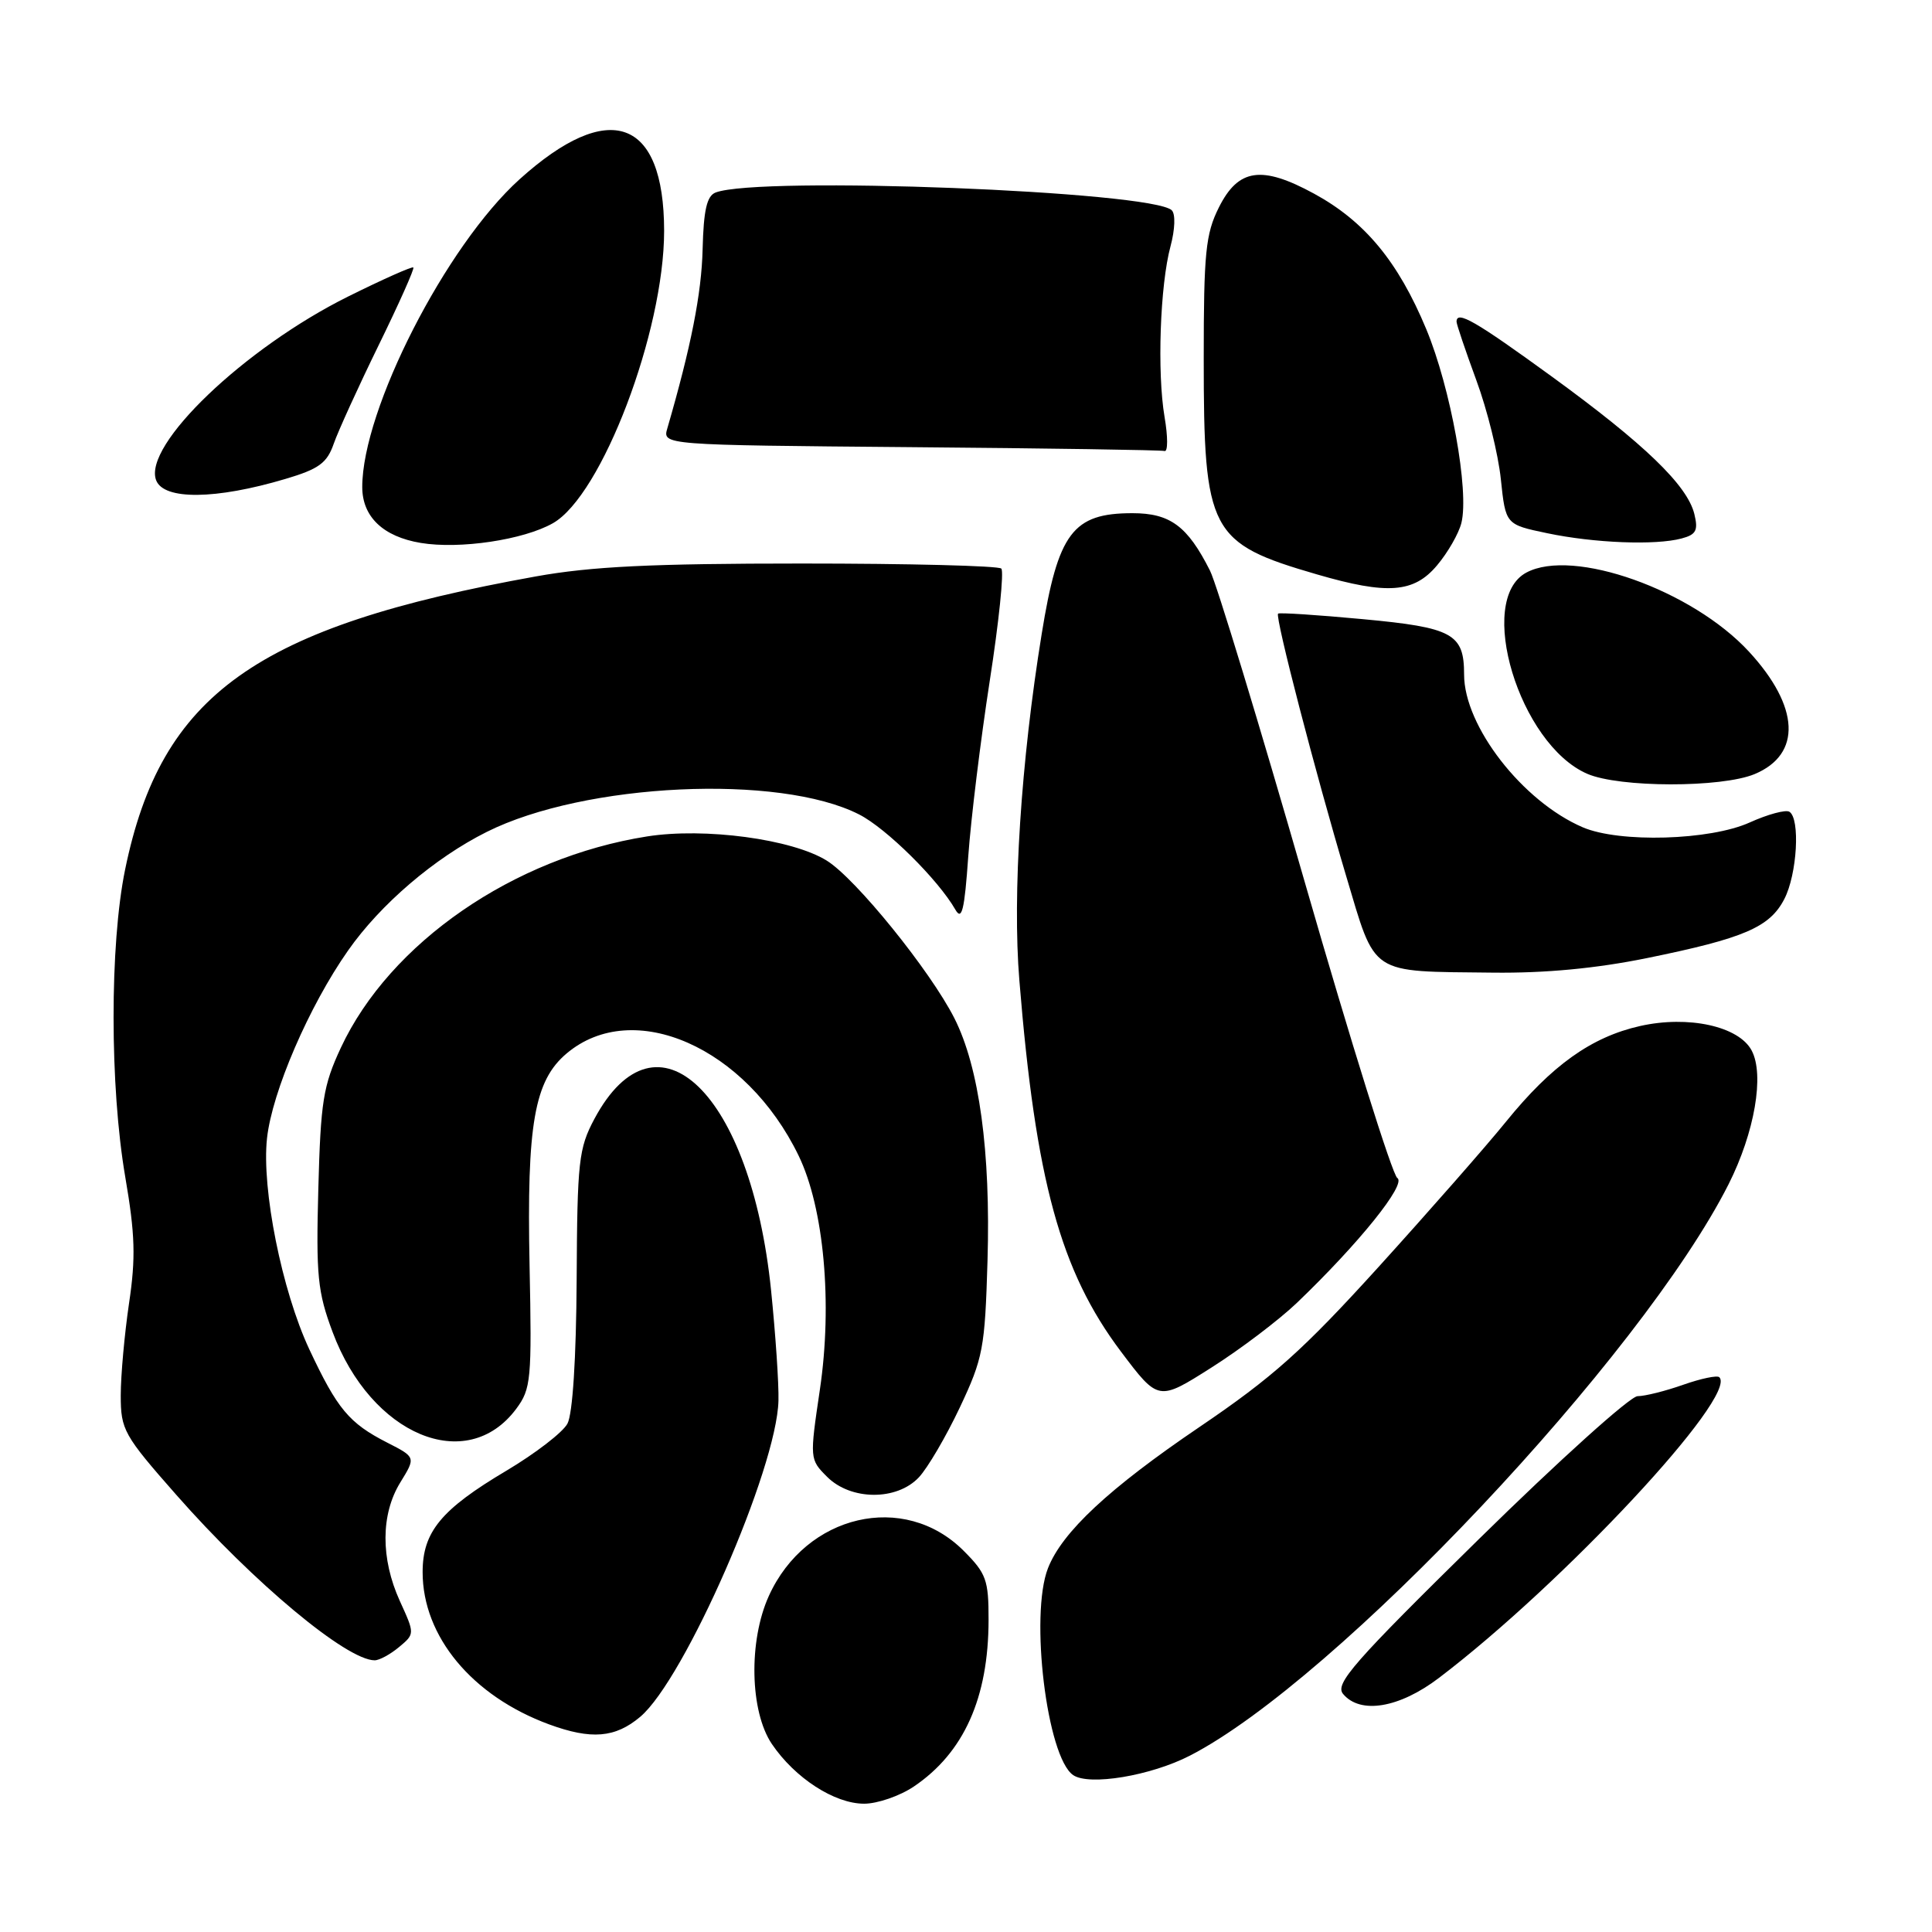 <?xml version="1.0" encoding="UTF-8" standalone="no"?>
<!DOCTYPE svg PUBLIC "-//W3C//DTD SVG 1.1//EN" "http://www.w3.org/Graphics/SVG/1.1/DTD/svg11.dtd" >
<svg xmlns="http://www.w3.org/2000/svg" xmlns:xlink="http://www.w3.org/1999/xlink" version="1.1" viewBox="0 0 256 256">
 <g >
 <path fill="currentColor"
d=" M 121.08 236.73 C 127.72 232.25 130.98 224.98 130.99 214.65 C 131.00 209.35 130.69 208.49 127.68 205.48 C 119.81 197.61 106.80 200.63 101.88 211.46 C 99.17 217.42 99.36 226.76 102.27 231.08 C 105.32 235.59 110.57 239.00 114.50 239.00 C 116.26 239.00 119.22 237.98 121.08 236.73 Z  M 157.67 232.63 C 177.03 222.68 217.53 179.71 229.05 156.91 C 232.50 150.06 233.82 142.41 232.10 139.19 C 230.39 135.98 223.72 134.52 217.33 135.95 C 210.87 137.40 205.60 141.16 199.52 148.67 C 196.92 151.88 189.35 160.50 182.70 167.84 C 172.61 178.96 168.65 182.50 158.90 189.11 C 146.94 197.22 140.73 203.01 138.86 207.80 C 136.43 214.02 138.72 232.83 142.20 235.21 C 144.32 236.66 152.49 235.30 157.67 232.63 Z  M 84.83 227.49 C 90.72 222.53 102.94 194.59 103.15 185.59 C 103.21 183.34 102.76 176.76 102.17 170.96 C 99.50 144.86 87.04 132.78 78.76 148.26 C 76.68 152.16 76.49 153.86 76.41 169.52 C 76.35 179.98 75.88 187.35 75.19 188.64 C 74.58 189.79 70.94 192.59 67.11 194.87 C 58.45 200.01 56.00 202.98 56.00 208.32 C 56.00 216.84 62.57 224.74 72.76 228.49 C 78.35 230.54 81.52 230.28 84.83 227.49 Z  M 190.67 222.33 C 207.17 209.79 230.31 184.97 227.82 182.49 C 227.54 182.21 225.39 182.66 223.03 183.49 C 220.68 184.32 217.96 185.00 216.99 185.00 C 216.02 185.00 206.55 193.53 195.95 203.95 C 179.35 220.26 176.85 223.11 177.96 224.45 C 180.24 227.19 185.41 226.33 190.67 222.33 Z  M 52.87 218.25 C 54.97 216.50 54.97 216.50 52.98 212.14 C 50.42 206.51 50.45 200.63 53.05 196.42 C 55.10 193.09 55.10 193.09 51.30 191.15 C 46.25 188.57 44.70 186.71 40.98 178.78 C 37.35 171.01 34.65 157.54 35.38 150.83 C 36.05 144.67 40.95 133.31 46.12 125.95 C 50.41 119.82 57.59 113.68 64.50 110.23 C 77.49 103.73 103.26 102.52 113.84 107.92 C 117.44 109.75 124.31 116.55 126.59 120.53 C 127.45 122.04 127.80 120.62 128.30 113.46 C 128.65 108.53 129.93 98.09 131.14 90.26 C 132.36 82.43 133.05 75.72 132.68 75.34 C 132.30 74.97 120.41 74.67 106.25 74.67 C 86.35 74.67 78.34 75.06 71.00 76.38 C 33.90 83.05 21.35 92.00 16.58 115.21 C 14.53 125.18 14.54 143.98 16.60 155.97 C 17.90 163.55 18.00 166.66 17.10 172.68 C 16.50 176.75 16.00 182.25 16.00 184.90 C 16.00 189.46 16.39 190.16 23.39 198.11 C 33.62 209.73 45.92 219.98 49.64 220.00 C 50.27 220.00 51.72 219.21 52.87 218.25 Z  M 121.76 195.75 C 122.92 194.51 125.36 190.35 127.18 186.50 C 130.26 179.97 130.51 178.67 130.85 167.07 C 131.28 152.60 129.75 141.42 126.46 134.92 C 123.26 128.61 113.37 116.39 109.54 114.03 C 104.94 111.18 93.38 109.63 85.75 110.83 C 68.05 113.62 51.66 124.93 45.17 138.82 C 42.82 143.86 42.49 145.96 42.18 157.50 C 41.87 169.03 42.08 171.18 44.07 176.50 C 49.17 190.18 61.84 195.48 68.40 186.68 C 70.37 184.03 70.48 182.83 70.17 167.68 C 69.79 148.95 70.80 143.19 75.09 139.58 C 83.91 132.16 98.86 138.75 105.82 153.13 C 109.18 160.06 110.33 172.71 108.64 184.12 C 107.28 193.31 107.28 193.37 109.59 195.68 C 112.74 198.84 118.84 198.87 121.76 195.75 Z  M 171.83 172.65 C 180.05 164.78 186.42 156.87 185.15 156.09 C 184.50 155.69 179.00 138.11 172.93 117.03 C 166.87 95.96 161.20 77.31 160.33 75.61 C 157.35 69.70 155.05 68.00 150.05 68.00 C 142.15 68.00 140.20 70.59 138.03 84.00 C 135.28 100.93 134.14 118.57 135.07 129.90 C 137.23 156.45 140.51 168.43 148.53 179.09 C 153.49 185.67 153.49 185.67 160.49 181.23 C 164.35 178.79 169.45 174.92 171.83 172.65 Z  M 218.24 126.95 C 231.10 124.33 234.50 122.87 236.43 119.13 C 238.13 115.85 238.56 108.46 237.10 107.56 C 236.61 107.26 234.24 107.90 231.85 108.98 C 226.60 111.36 214.58 111.71 209.72 109.62 C 201.74 106.19 194.00 96.22 194.00 89.38 C 194.00 83.97 192.51 83.15 180.57 82.04 C 174.57 81.48 169.52 81.15 169.35 81.31 C 168.93 81.74 174.32 102.49 178.35 116.00 C 182.36 129.41 181.28 128.69 197.84 128.88 C 204.76 128.96 211.52 128.32 218.24 126.95 Z  M 232.50 102.57 C 238.76 99.95 238.47 93.64 231.75 86.35 C 224.22 78.18 208.42 72.56 202.25 75.87 C 195.52 79.47 201.31 98.62 210.31 102.53 C 214.56 104.38 228.10 104.40 232.50 102.57 Z  M 190.41 74.92 C 191.84 73.23 193.29 70.70 193.64 69.30 C 194.70 65.06 192.23 51.42 188.99 43.62 C 185.25 34.64 180.84 29.32 174.10 25.65 C 167.17 21.88 164.08 22.33 161.50 27.50 C 159.75 31.00 159.50 33.50 159.50 47.50 C 159.50 70.52 160.26 71.97 174.50 76.11 C 183.85 78.83 187.34 78.57 190.41 74.92 Z  M 73.26 69.33 C 79.75 65.65 88.00 43.94 88.00 30.59 C 87.99 15.64 80.70 13.05 68.83 23.77 C 59.08 32.58 48.00 54.26 48.00 64.53 C 48.00 68.47 50.76 71.11 55.75 71.94 C 60.91 72.80 69.37 71.54 73.26 69.33 Z  M 222.82 71.35 C 224.75 70.84 225.04 70.28 224.51 68.11 C 223.57 64.29 217.90 58.83 205.63 49.90 C 195.45 42.50 193.00 41.09 193.00 42.63 C 193.00 42.97 194.18 46.46 195.62 50.38 C 197.07 54.30 198.53 60.20 198.87 63.50 C 199.50 69.50 199.50 69.50 205.00 70.65 C 211.22 71.96 219.36 72.28 222.82 71.35 Z  M 37.82 63.46 C 42.25 62.15 43.33 61.36 44.22 58.80 C 44.81 57.11 47.49 51.23 50.18 45.73 C 52.87 40.23 54.94 35.60 54.77 35.44 C 54.61 35.28 50.72 37.01 46.13 39.29 C 32.37 46.13 18.91 59.01 20.69 63.64 C 21.71 66.28 28.59 66.21 37.82 63.46 Z  M 154.31 55.25 C 153.31 49.36 153.71 37.79 155.10 32.63 C 155.70 30.39 155.77 28.37 155.27 27.87 C 152.73 25.33 100.60 23.30 94.82 25.51 C 93.66 25.96 93.23 27.83 93.10 33.03 C 92.96 38.91 91.56 45.96 88.43 56.74 C 87.77 58.97 87.77 58.97 120.64 59.25 C 138.71 59.40 153.87 59.63 154.31 59.76 C 154.76 59.89 154.76 57.86 154.31 55.25 Z "/>
</g>
</svg>